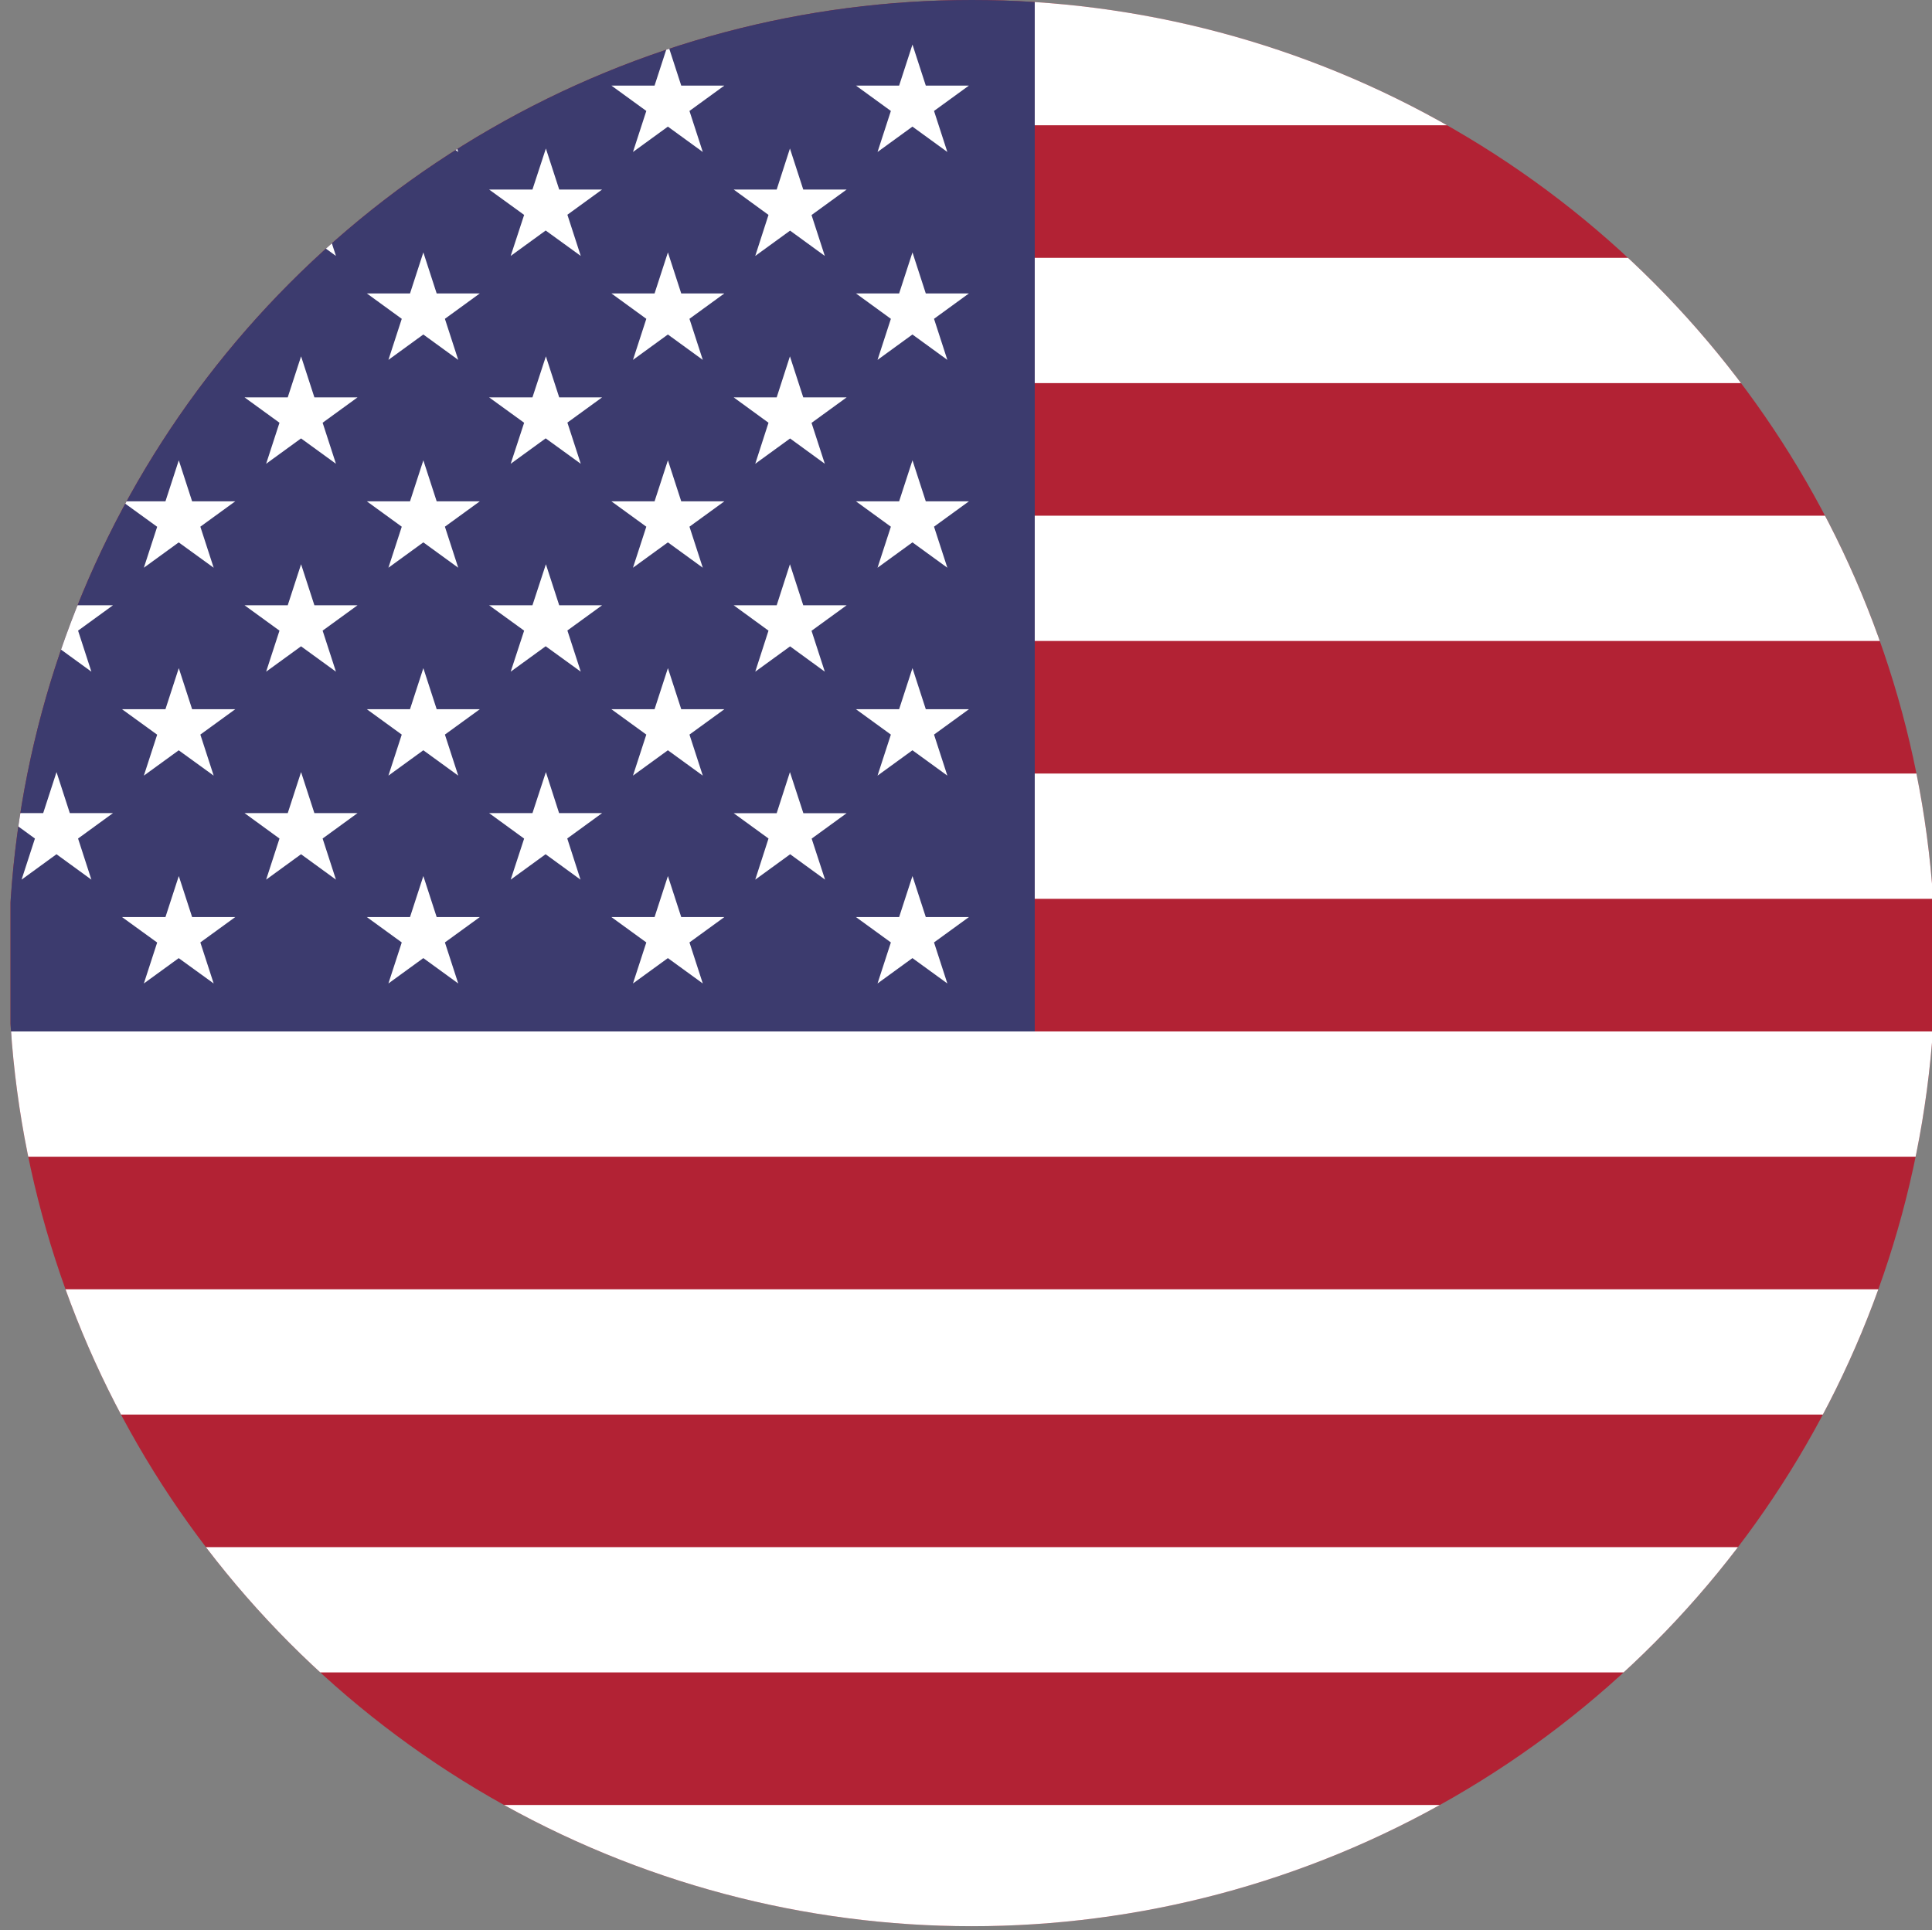 <svg xmlns="http://www.w3.org/2000/svg" xmlns:xlink="http://www.w3.org/1999/xlink" viewBox="0 0 300.83 300.63"><rect x="0" y="0" width="300.83" height="300.63" fill="#808080" stroke="none"/><defs><style>.cls-1{fill:none;}.cls-2{clip-path:url(#clip-path);}.cls-3{fill:#b22234;}.cls-4{fill:#3c3b6e;}.cls-5{fill:#fff;}</style><clipPath id="clip-path"><circle class="cls-1" cx="151.34" cy="150" r="150"/></clipPath></defs><title>USA</title><g id="Слой_2" data-name="Слой 2"><g id="Layer_1" data-name="Layer 1"><g class="cls-2"><rect class="cls-3" x="1.64" width="299.2" height="300.63"/><rect class="cls-4" x="1.64" width="159.48" height="161.88"/><g id="s18"><g id="s9"><g id="s4"><path id="s" class="cls-5" d="M8.8,23.13l5.43,16.73L0,29.52H17.59L3.36,39.86Z"/><path id="s-2" data-name="s" class="cls-5" d="M8.8,55.5l5.43,16.73L0,61.89H17.59L3.36,72.23Z"/><path id="s-3" data-name="s" class="cls-5" d="M8.8,87.88l5.43,16.73L0,94.27H17.59L3.36,104.61Z"/><path id="s-4" data-name="s" class="cls-5" d="M8.8,120.25,14.23,137,0,126.64H17.59L3.36,137Z"/></g></g></g><g id="s5"><g id="s4-2" data-name="s4"><path id="s-5" data-name="s" class="cls-5" d="M27.84,6.94l5.43,16.73L19,13.33H36.63L22.4,23.67Z"/><path id="s-6" data-name="s" class="cls-5" d="M27.84,39.31l5.43,16.74L19,45.7H36.63L22.4,56.05Z"/><path id="s-7" data-name="s" class="cls-5" d="M27.84,71.69l5.43,16.73L19,78.08H36.63L22.4,88.42Z"/><path id="s-8" data-name="s" class="cls-5" d="M27.84,104.06l5.43,16.74L19,110.46H36.63L22.4,120.8Z"/></g><path id="s-9" data-name="s" class="cls-5" d="M27.84,136.44l5.43,16.73L19,142.83H36.63L22.4,153.17Z"/></g><g id="s9-2" data-name="s9"><g id="s4-3" data-name="s4"><path id="s-10" data-name="s" class="cls-5" d="M46.88,23.13l5.43,16.73L38.08,29.52H55.67L41.44,39.86Z"/><path id="s-11" data-name="s" class="cls-5" d="M46.88,55.5l5.43,16.73L38.08,61.89H55.67L41.44,72.23Z"/><path id="s-12" data-name="s" class="cls-5" d="M46.88,87.88l5.43,16.73L38.08,94.27H55.67L41.44,104.61Z"/><path id="s-13" data-name="s" class="cls-5" d="M46.88,120.25,52.31,137,38.08,126.64H55.67L41.44,137Z"/></g></g><g id="s18-2" data-name="s18"><g id="s5-2" data-name="s5"><g id="s4-4" data-name="s4"><path id="s-14" data-name="s" class="cls-5" d="M65.92,6.94l5.43,16.73L57.12,13.33H74.71L60.48,23.67Z"/><path id="s-15" data-name="s" class="cls-5" d="M65.92,39.31l5.43,16.74L57.12,45.7H74.71L60.48,56.05Z"/><path id="s-16" data-name="s" class="cls-5" d="M65.92,71.69l5.43,16.73L57.12,78.08H74.71L60.48,88.42Z"/><path id="s-17" data-name="s" class="cls-5" d="M65.92,104.06l5.43,16.74L57.12,110.46H74.71L60.48,120.8Z"/></g><path id="s-18" data-name="s" class="cls-5" d="M65.92,136.44l5.43,16.73L57.12,142.83H74.71L60.48,153.17Z"/></g><g id="s9-3" data-name="s9"><g id="s4-5" data-name="s4"><path id="s-19" data-name="s" class="cls-5" d="M85,23.13l5.43,16.73L76.16,29.52H93.75L79.52,39.86Z"/><path id="s-20" data-name="s" class="cls-5" d="M85,55.5l5.43,16.73L76.16,61.89H93.75L79.52,72.23Z"/><path id="s-21" data-name="s" class="cls-5" d="M85,87.88l5.43,16.73L76.16,94.27H93.75L79.52,104.61Z"/><path id="s-22" data-name="s" class="cls-5" d="M85,120.25,90.39,137,76.16,126.64H93.75L79.52,137Z"/></g></g></g><g id="s5-3" data-name="s5"><g id="s4-6" data-name="s4"><path id="s-23" data-name="s" class="cls-5" d="M104,6.94l5.43,16.73L95.2,13.33h17.59L98.56,23.67Z"/><path id="s-24" data-name="s" class="cls-5" d="M104,39.31l5.43,16.74L95.2,45.7h17.59L98.56,56.05Z"/><path id="s-25" data-name="s" class="cls-5" d="M104,71.69l5.43,16.73L95.2,78.08h17.59L98.56,88.42Z"/><path id="s-26" data-name="s" class="cls-5" d="M104,104.06l5.43,16.74L95.2,110.46h17.59L98.56,120.8Z"/></g><path id="s-27" data-name="s" class="cls-5" d="M104,136.44l5.43,16.73L95.2,142.83h17.59L98.56,153.17Z"/></g><g id="s9-4" data-name="s9"><g id="s4-7" data-name="s4"><path id="s-28" data-name="s" class="cls-5" d="M123,23.13l5.43,16.73L114.24,29.52h17.59L117.6,39.86Z"/><path id="s-29" data-name="s" class="cls-5" d="M123,55.5l5.43,16.73L114.24,61.89h17.59L117.6,72.23Z"/><path id="s-30" data-name="s" class="cls-5" d="M123,87.88l5.43,16.73L114.24,94.27h17.59L117.6,104.61Z"/><path id="s-31" data-name="s" class="cls-5" d="M123,120.25,128.47,137l-14.23-10.35h17.59L117.6,137Z"/></g></g><g id="s5-4" data-name="s5"><g id="s4-8" data-name="s4"><path id="s-32" data-name="s" class="cls-5" d="M142.08,6.94l5.43,16.73L133.28,13.33h17.59L136.64,23.67Z"/><path id="s-33" data-name="s" class="cls-5" d="M142.08,39.31l5.43,16.74L133.28,45.7h17.59L136.64,56.05Z"/><path id="s-34" data-name="s" class="cls-5" d="M142.08,71.69l5.43,16.73L133.28,78.08h17.59L136.64,88.42Z"/><path id="s-35" data-name="s" class="cls-5" d="M142.08,104.06l5.43,16.74-14.23-10.34h17.59L136.64,120.8Z"/></g><path id="s-36" data-name="s" class="cls-5" d="M142.08,136.44l5.43,16.73-14.23-10.34h17.59l-14.23,10.34Z"/></g><rect class="cls-5" x="161.12" width="139.72" height="19.51"/><rect class="cls-5" x="161.12" y="40.16" width="139.72" height="19.51"/><rect class="cls-5" x="161.12" y="80.32" width="139.72" height="19.51"/><rect class="cls-5" x="161.12" y="120.48" width="139.72" height="19.51"/><rect class="cls-5" x="1.64" y="160.64" width="299.2" height="19.51"/><rect class="cls-5" x="1.64" y="200.8" width="299.2" height="19.51"/><rect class="cls-5" x="1.64" y="240.96" width="299.2" height="19.51"/><rect class="cls-5" x="1.64" y="281.12" width="299.2" height="19.51"/></g></g></g></svg>